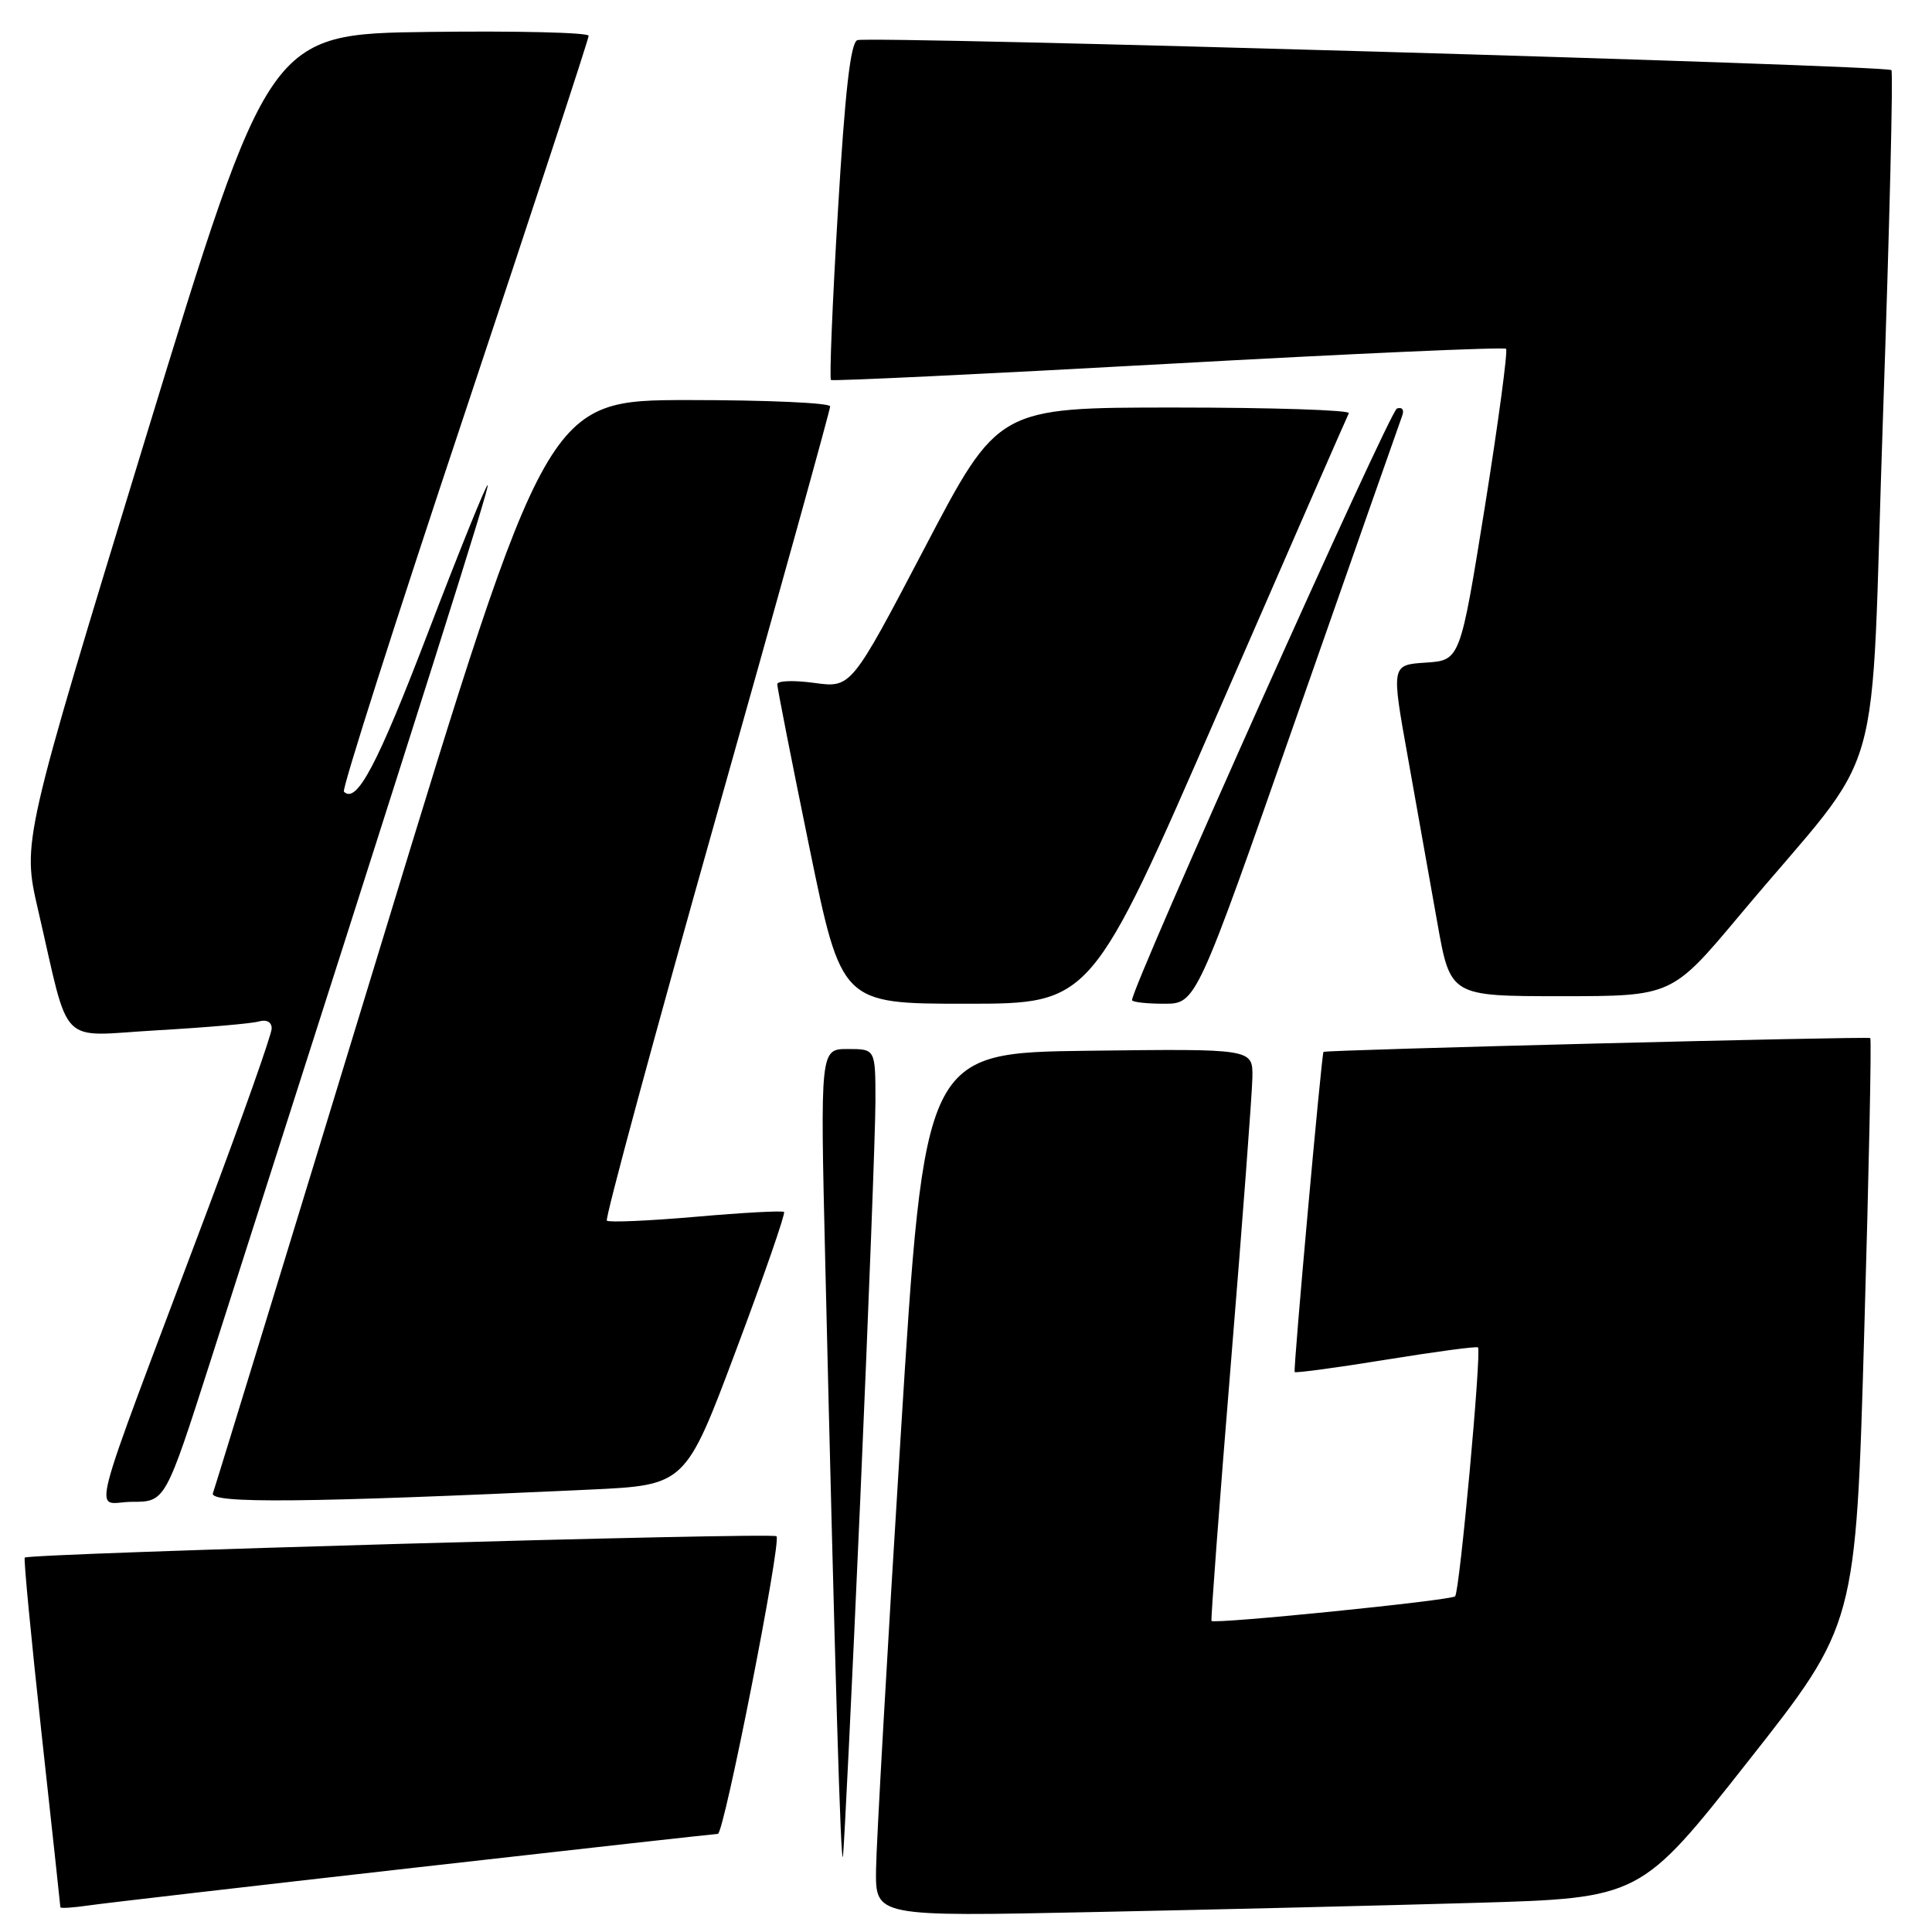 <?xml version="1.0" encoding="UTF-8" standalone="no"?>
<!DOCTYPE svg PUBLIC "-//W3C//DTD SVG 1.1//EN" "http://www.w3.org/Graphics/SVG/1.1/DTD/svg11.dtd" >
<svg xmlns="http://www.w3.org/2000/svg" xmlns:xlink="http://www.w3.org/1999/xlink" version="1.1" viewBox="0 0 256 256">
 <g >
 <path fill="currentColor"
d=" M 195.43 252.14 C 217.36 251.50 217.36 251.50 231.63 233.38 C 245.91 215.27 245.91 215.27 247.02 176.54 C 247.64 155.23 248.00 137.69 247.82 137.55 C 247.52 137.30 175.64 139.11 175.37 139.38 C 175.12 139.63 171.34 181.51 171.55 181.80 C 171.67 181.96 177.10 181.23 183.63 180.17 C 190.16 179.11 195.65 178.37 195.84 178.54 C 196.34 178.99 193.41 210.92 192.81 211.52 C 192.26 212.07 160.85 215.24 160.53 214.78 C 160.42 214.63 161.58 199.20 163.11 180.50 C 164.64 161.80 165.92 144.80 165.95 142.73 C 166.00 138.96 166.00 138.96 144.25 139.23 C 122.50 139.50 122.50 139.50 119.33 190.50 C 117.58 218.55 116.12 244.30 116.08 247.73 C 116.00 253.96 116.00 253.96 144.75 253.36 C 160.56 253.04 183.37 252.49 195.43 252.14 Z  M 55.00 247.47 C 76.72 245.01 94.78 243.00 95.12 243.00 C 95.94 243.00 103.57 204.24 102.89 203.56 C 102.36 203.03 3.84 205.83 3.28 206.39 C 3.12 206.55 4.12 216.97 5.49 229.55 C 6.87 242.13 8.00 252.56 8.00 252.72 C 8.00 252.89 9.69 252.78 11.75 252.48 C 13.81 252.18 33.27 249.93 55.00 247.47 Z  M 113.99 198.67 C 115.09 173.47 116.00 149.73 116.00 145.92 C 116.00 139.00 116.00 139.00 112.34 139.00 C 108.68 139.00 108.68 139.00 109.35 167.25 C 110.66 222.47 111.41 247.48 111.69 246.00 C 111.84 245.18 112.88 223.88 113.99 198.67 Z  M 27.92 180.25 C 57.16 88.96 64.88 64.55 64.62 64.28 C 64.45 64.12 60.91 72.87 56.75 83.73 C 50.00 101.38 47.25 106.58 45.57 104.90 C 45.27 104.61 52.45 82.13 61.52 54.95 C 70.58 27.76 78.00 5.17 78.00 4.74 C 78.00 4.31 68.47 4.08 56.83 4.23 C 35.66 4.50 35.66 4.50 19.30 58.00 C 2.95 111.50 2.95 111.50 5.03 120.50 C 9.36 139.17 7.50 137.28 20.81 136.52 C 27.24 136.15 33.29 135.63 34.25 135.36 C 35.32 135.05 36.00 135.41 36.00 136.28 C 36.00 137.06 32.13 148.00 27.40 160.60 C 11.16 203.81 12.40 199.00 17.48 199.00 C 21.91 199.00 21.91 199.00 27.92 180.25 Z  M 78.16 197.38 C 90.83 196.79 90.83 196.79 97.55 178.86 C 101.25 169.01 104.10 160.78 103.89 160.59 C 103.67 160.40 98.41 160.68 92.19 161.23 C 85.97 161.77 80.67 162.00 80.41 161.74 C 80.15 161.48 86.70 137.29 94.97 107.98 C 103.24 78.68 110.00 54.32 110.00 53.85 C 110.00 53.38 101.56 53.01 91.25 53.01 C 72.50 53.02 72.50 53.02 50.61 124.76 C 38.57 164.22 28.49 197.11 28.21 197.86 C 27.69 199.25 40.57 199.13 78.16 197.38 Z  M 161.46 94.25 C 170.74 72.94 178.51 55.16 178.73 54.75 C 178.94 54.34 168.57 54.00 155.69 54.00 C 132.26 54.00 132.26 54.00 122.53 72.58 C 112.79 91.16 112.79 91.16 107.90 90.49 C 105.20 90.12 103.00 90.19 102.99 90.66 C 102.99 91.12 104.90 100.84 107.24 112.25 C 111.50 133.00 111.50 133.00 128.04 133.00 C 144.59 133.00 144.59 133.00 161.46 94.25 Z  M 171.88 94.75 C 179.25 73.71 185.50 55.88 185.79 55.11 C 186.10 54.31 185.80 53.90 185.10 54.13 C 184.13 54.46 150.00 130.68 150.00 132.52 C 150.00 132.78 151.91 133.00 154.25 133.00 C 158.50 133.00 158.50 133.00 171.88 94.75 Z  M 230.52 121.27 C 250.26 97.68 247.73 106.51 249.51 55.06 C 250.37 30.13 250.87 9.54 250.62 9.29 C 249.98 8.64 115.12 4.74 113.60 5.32 C 112.70 5.67 111.97 12.07 111.03 27.93 C 110.30 40.09 109.89 50.19 110.11 50.35 C 110.32 50.52 130.43 49.56 154.79 48.21 C 179.15 46.86 199.30 45.96 199.56 46.22 C 199.81 46.48 198.55 55.88 196.76 67.10 C 193.48 87.50 193.48 87.50 188.92 87.80 C 184.35 88.10 184.35 88.10 186.54 100.30 C 187.74 107.01 189.50 116.89 190.45 122.25 C 192.18 132.00 192.18 132.00 206.86 132.00 C 221.53 132.00 221.53 132.00 230.52 121.27 Z "/>
</g>
</svg>